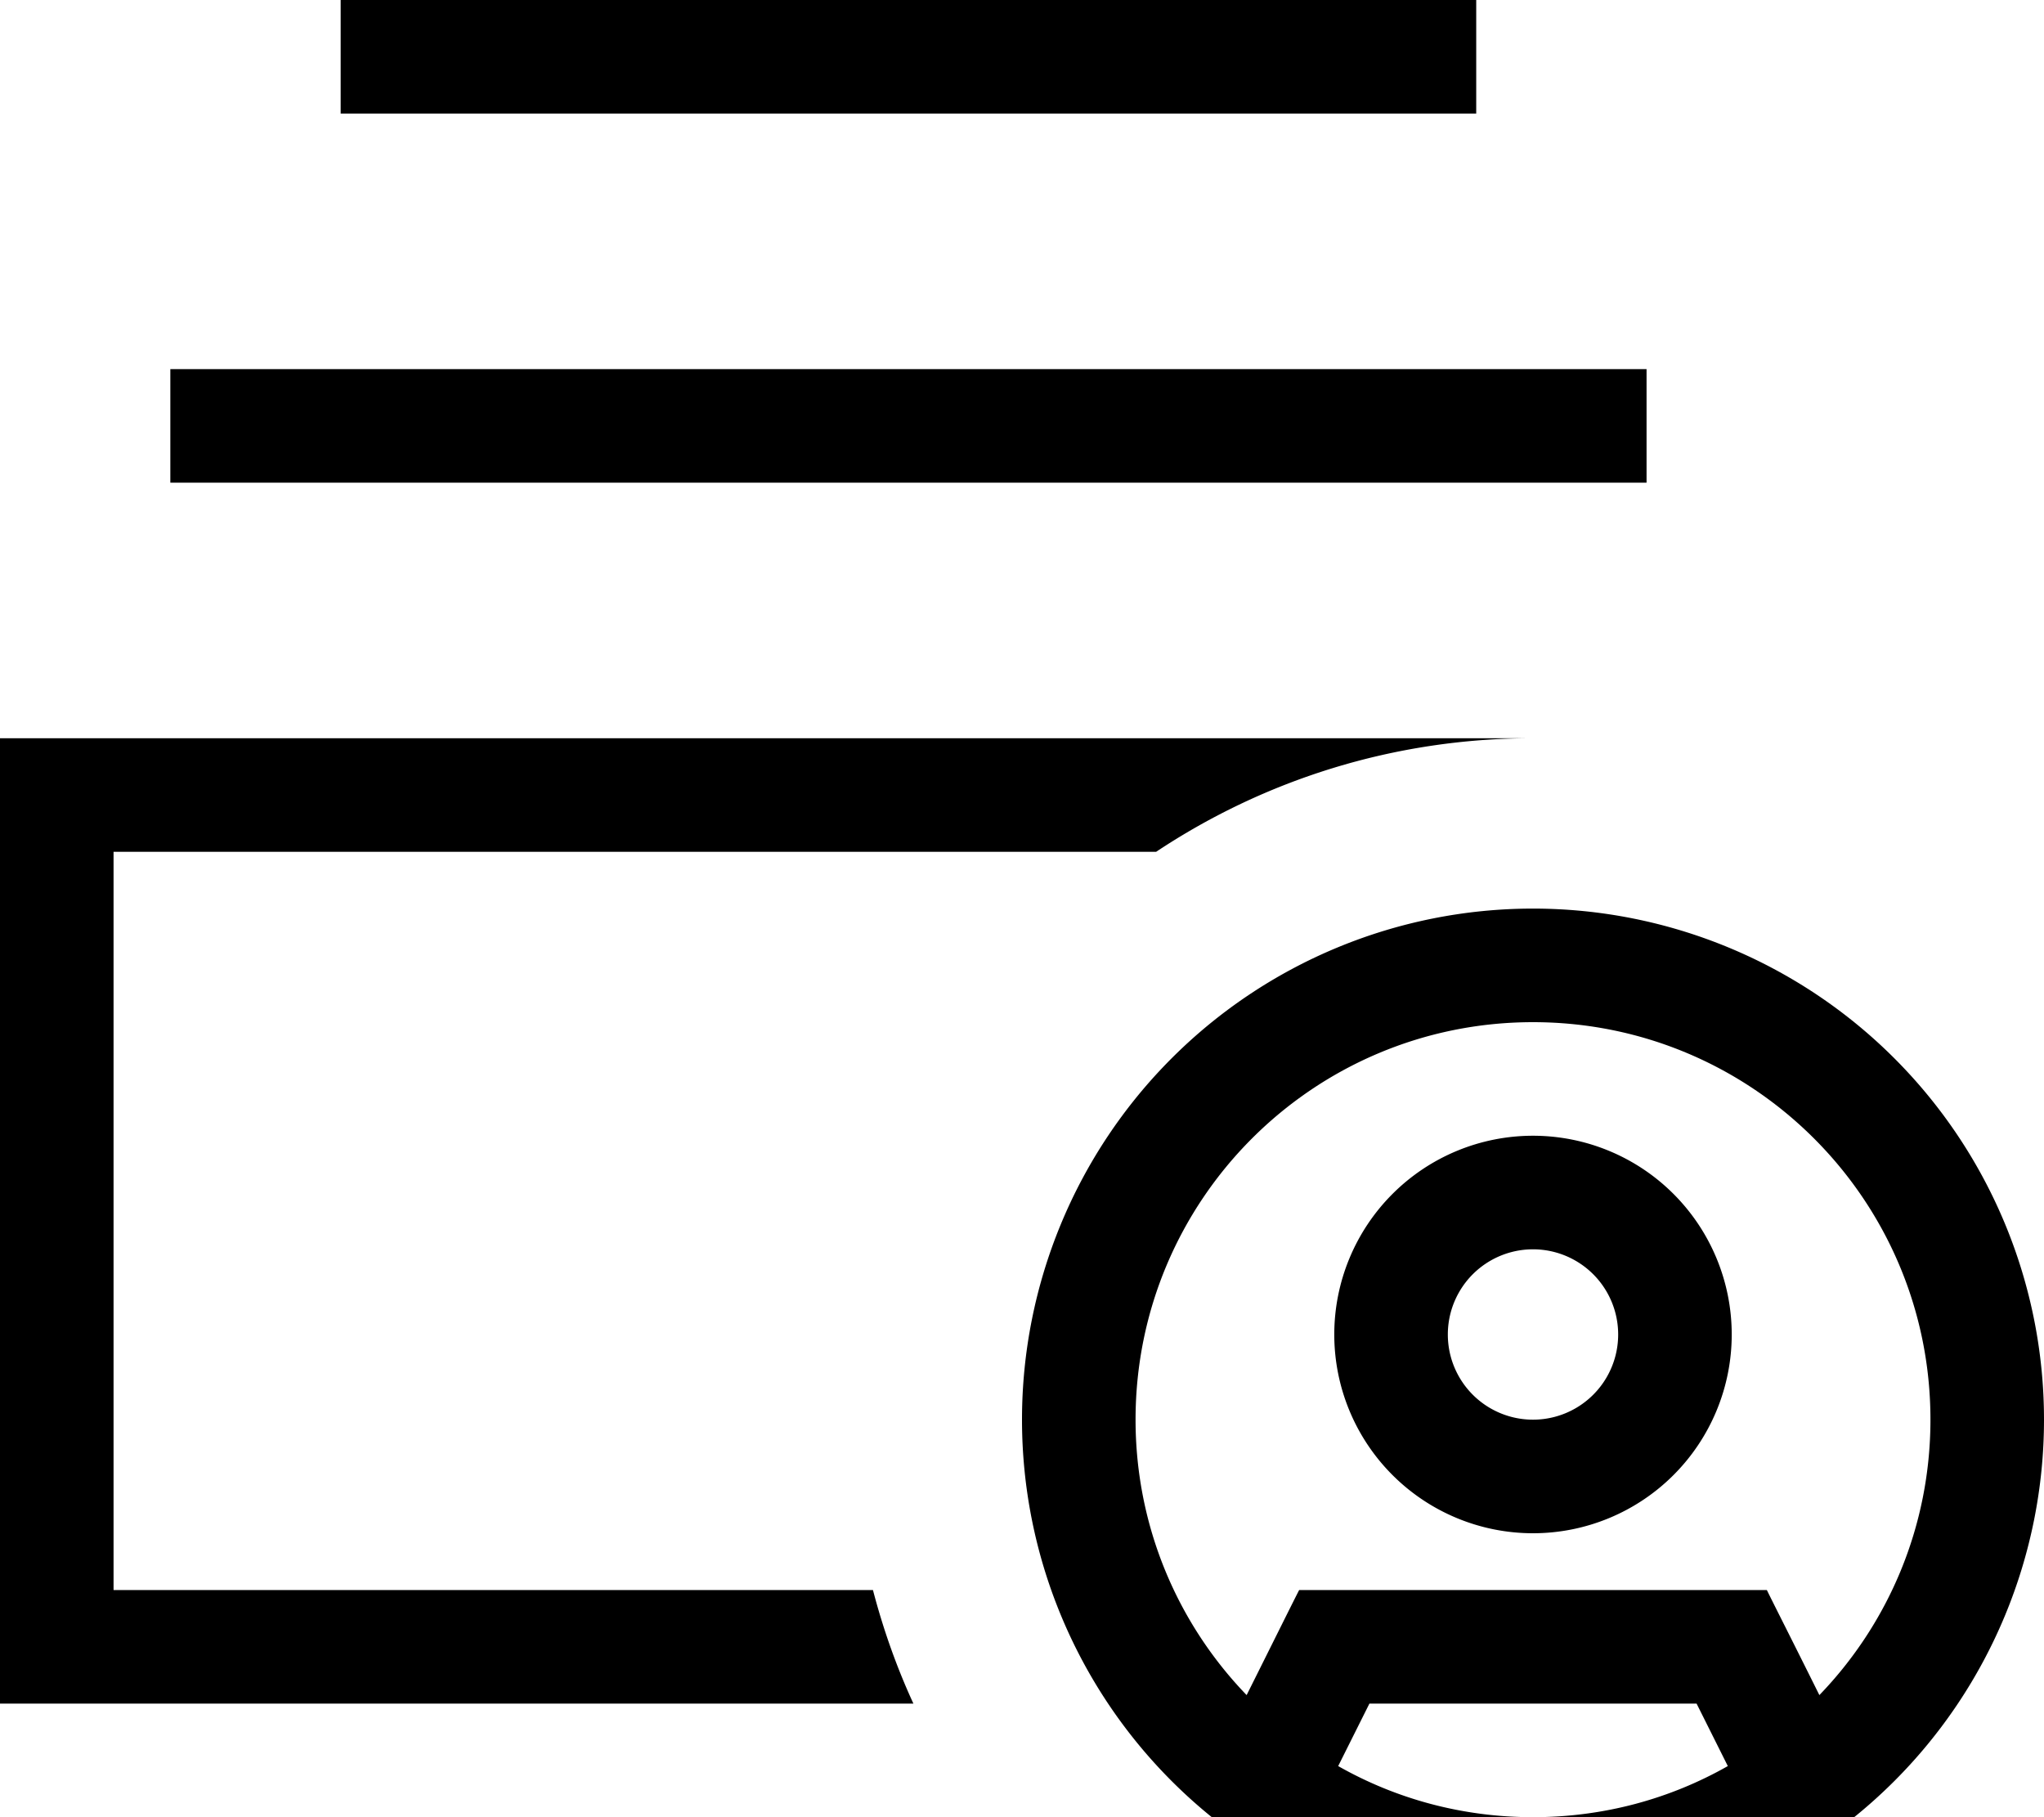 <svg xmlns="http://www.w3.org/2000/svg" viewBox="0 0 576 512"><!--! Font Awesome Pro 7.1.0 by @fontawesome - https://fontawesome.com License - https://fontawesome.com/license (Commercial License) Copyright 2025 Fonticons, Inc. --><path fill="currentColor" d="M246 448l-214 0 0-208 293.8 0c30.4-20.2 66.9-32 106.2-32l-432 0 0 272 257.4 0c-4.7-10.2-8.5-20.9-11.4-32zM464 136l0-32-416 0 0 32 416 0zM416 32l0-32-320 0 0 32 320 0zm70.9 465.6C470.7 506.8 452 512 432 512s-38.7-5.2-54.9-14.4l8.8-17.6 92.2 0 8.8 17.6zm25.8-20c-7.9-15.9-12.9-25.7-14.8-29.6l-131.8 0c-2 3.9-6.9 13.8-14.8 29.6-19.4-20.1-31.3-47.5-31.3-77.6 0-61.9 50.1-112 112-112s112 50.1 112 112c0 30.1-11.9 57.5-31.3 77.6zM576 400a144 144 0 1 0 -288 0 144 144 0 1 0 288 0zM432 352a24 24 0 1 1 0 48 24 24 0 1 1 0-48zm0 80a56 56 0 1 0 0-112 56 56 0 1 0 0 112z"/></svg>